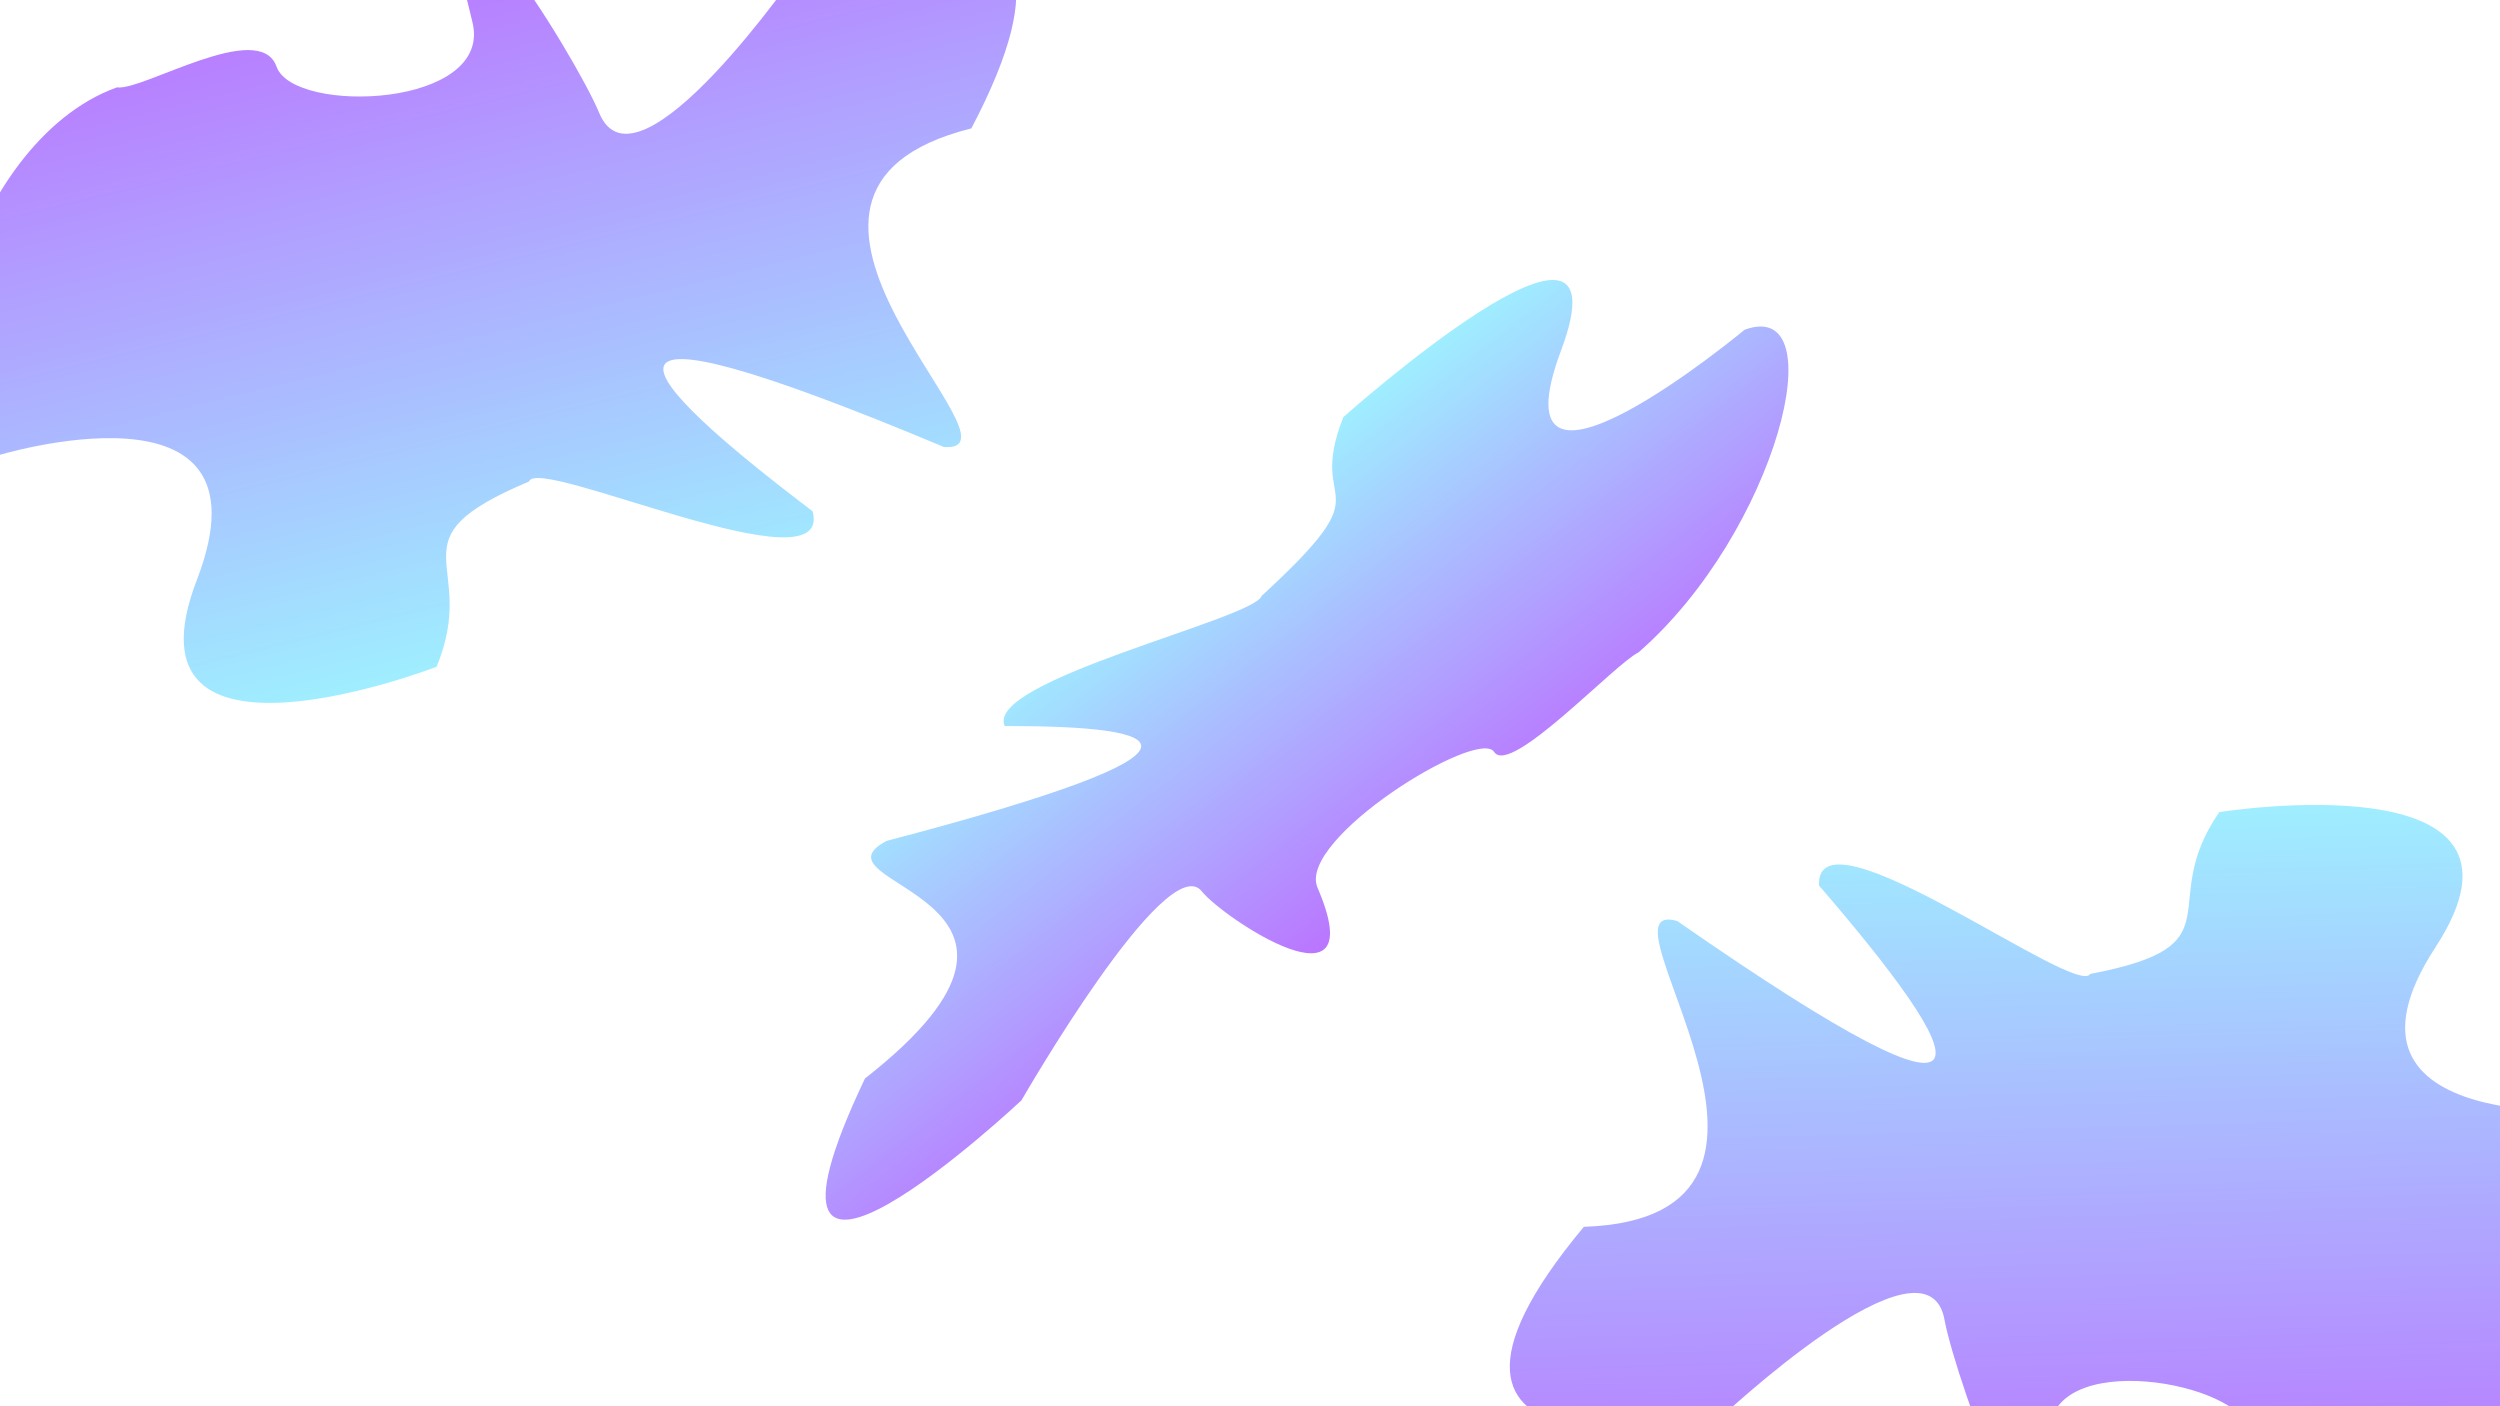 <?xml version="1.0" encoding="UTF-8"?><svg id="Layer_1" xmlns="http://www.w3.org/2000/svg" xmlns:xlink="http://www.w3.org/1999/xlink" viewBox="0 0 1920 1080"><defs><linearGradient id="linear-gradient" x1="455.88" y1="379.23" x2="562.6" y2="-158.94" gradientTransform="translate(-118.76 335.06) rotate(-24.96)" gradientUnits="userSpaceOnUse"><stop offset="0" stop-color="#9feeff"/><stop offset="1" stop-color="#ba75ff"/></linearGradient><linearGradient id="linear-gradient-2" x1="697.14" y1="786.3" x2="803.86" y2="248.12" gradientTransform="translate(2437.48 1234.63) rotate(167.1)" xlink:href="#linear-gradient"/><linearGradient id="linear-gradient-3" x1="1362.45" y1="1151.67" x2="1422.91" y2="846.82" gradientTransform="translate(3681.36 -635.65) rotate(136.37) scale(1.99 1)" xlink:href="#linear-gradient"/></defs><path d="m406.26,369.8c6.35-20.5,234.5,85.44,217.82,22.85-139.25-105.58-199.1-175.13,100.85-49.36,71.3,5.15-178.5-194.86,21.05-244.67,125.49-238.58-131.48-123.91-131.48-123.91,0,0-125.59,182.47-154.43,111.75-16.86-41.34-143.18-248.39-97.36-69.97,17.02,66.28-137.19,71.86-150.3,34.74-13.11-37.12-102.73,18.74-122.65,15.88C-27.92,109.5-80.94,328.29-3.49,350.27c0,0,217.21-67.14,154.74,94.93-62.47,162.07,184.05,66.86,184.05,66.86,33.67-81.22-37.82-96.49,70.97-142.25Z" style="fill:url(#linear-gradient);"/><path d="m1605.27,747.99c-10.5,18.72-211.46-132.56-208.23-67.86,114.11,132.35,158.11,212.87-108.94,27.2-68.65-19.94,133.83,227.86-71.71,234.87-172.58,207.09,102.68,148.65,102.68,148.65,0,0,160.95-152.19,174.37-77.02,7.85,43.95,88.11,272.83,80.59,88.77-2.79-68.38,149.17-41.61,154.24-2.56,5.06,39.04,104.38,3.14,123.26,10.1,123.94-16.86,221.51-219.74,150.37-257.42,0,0-226.44,20.27-131.49-125.17,94.96-145.43-166.01-103.85-166.01-103.85-49.9,72.39,16.82,102.26-99.13,124.28Z" style="fill:url(#linear-gradient-2);"/><path d="m968.91,457.67c-5.54,17.73-213.01,65-197.29,99.93,127.04-.2,181.89,16.62-90.74,88.22-64.56,34.34,163.44,41.4-16.59,182.46-111.14,233.78,120.2,16.76,120.2,16.76,0,0,111.8-194.56,138.59-160.41,15.67,19.96,132.03,97.66,88.79-2.84-16.06-37.34,123.4-123.31,135.63-104.31s92.76-67.79,110.8-76.39c106.04-92.3,151.82-273.66,81.53-247.83,0,0-195.84,162.6-140.95,15.91,54.89-146.69-167.18,51.15-167.18,51.15-29.65,74.77,35.18,47.41-62.78,137.34Z" style="fill:url(#linear-gradient-3);"/></svg>